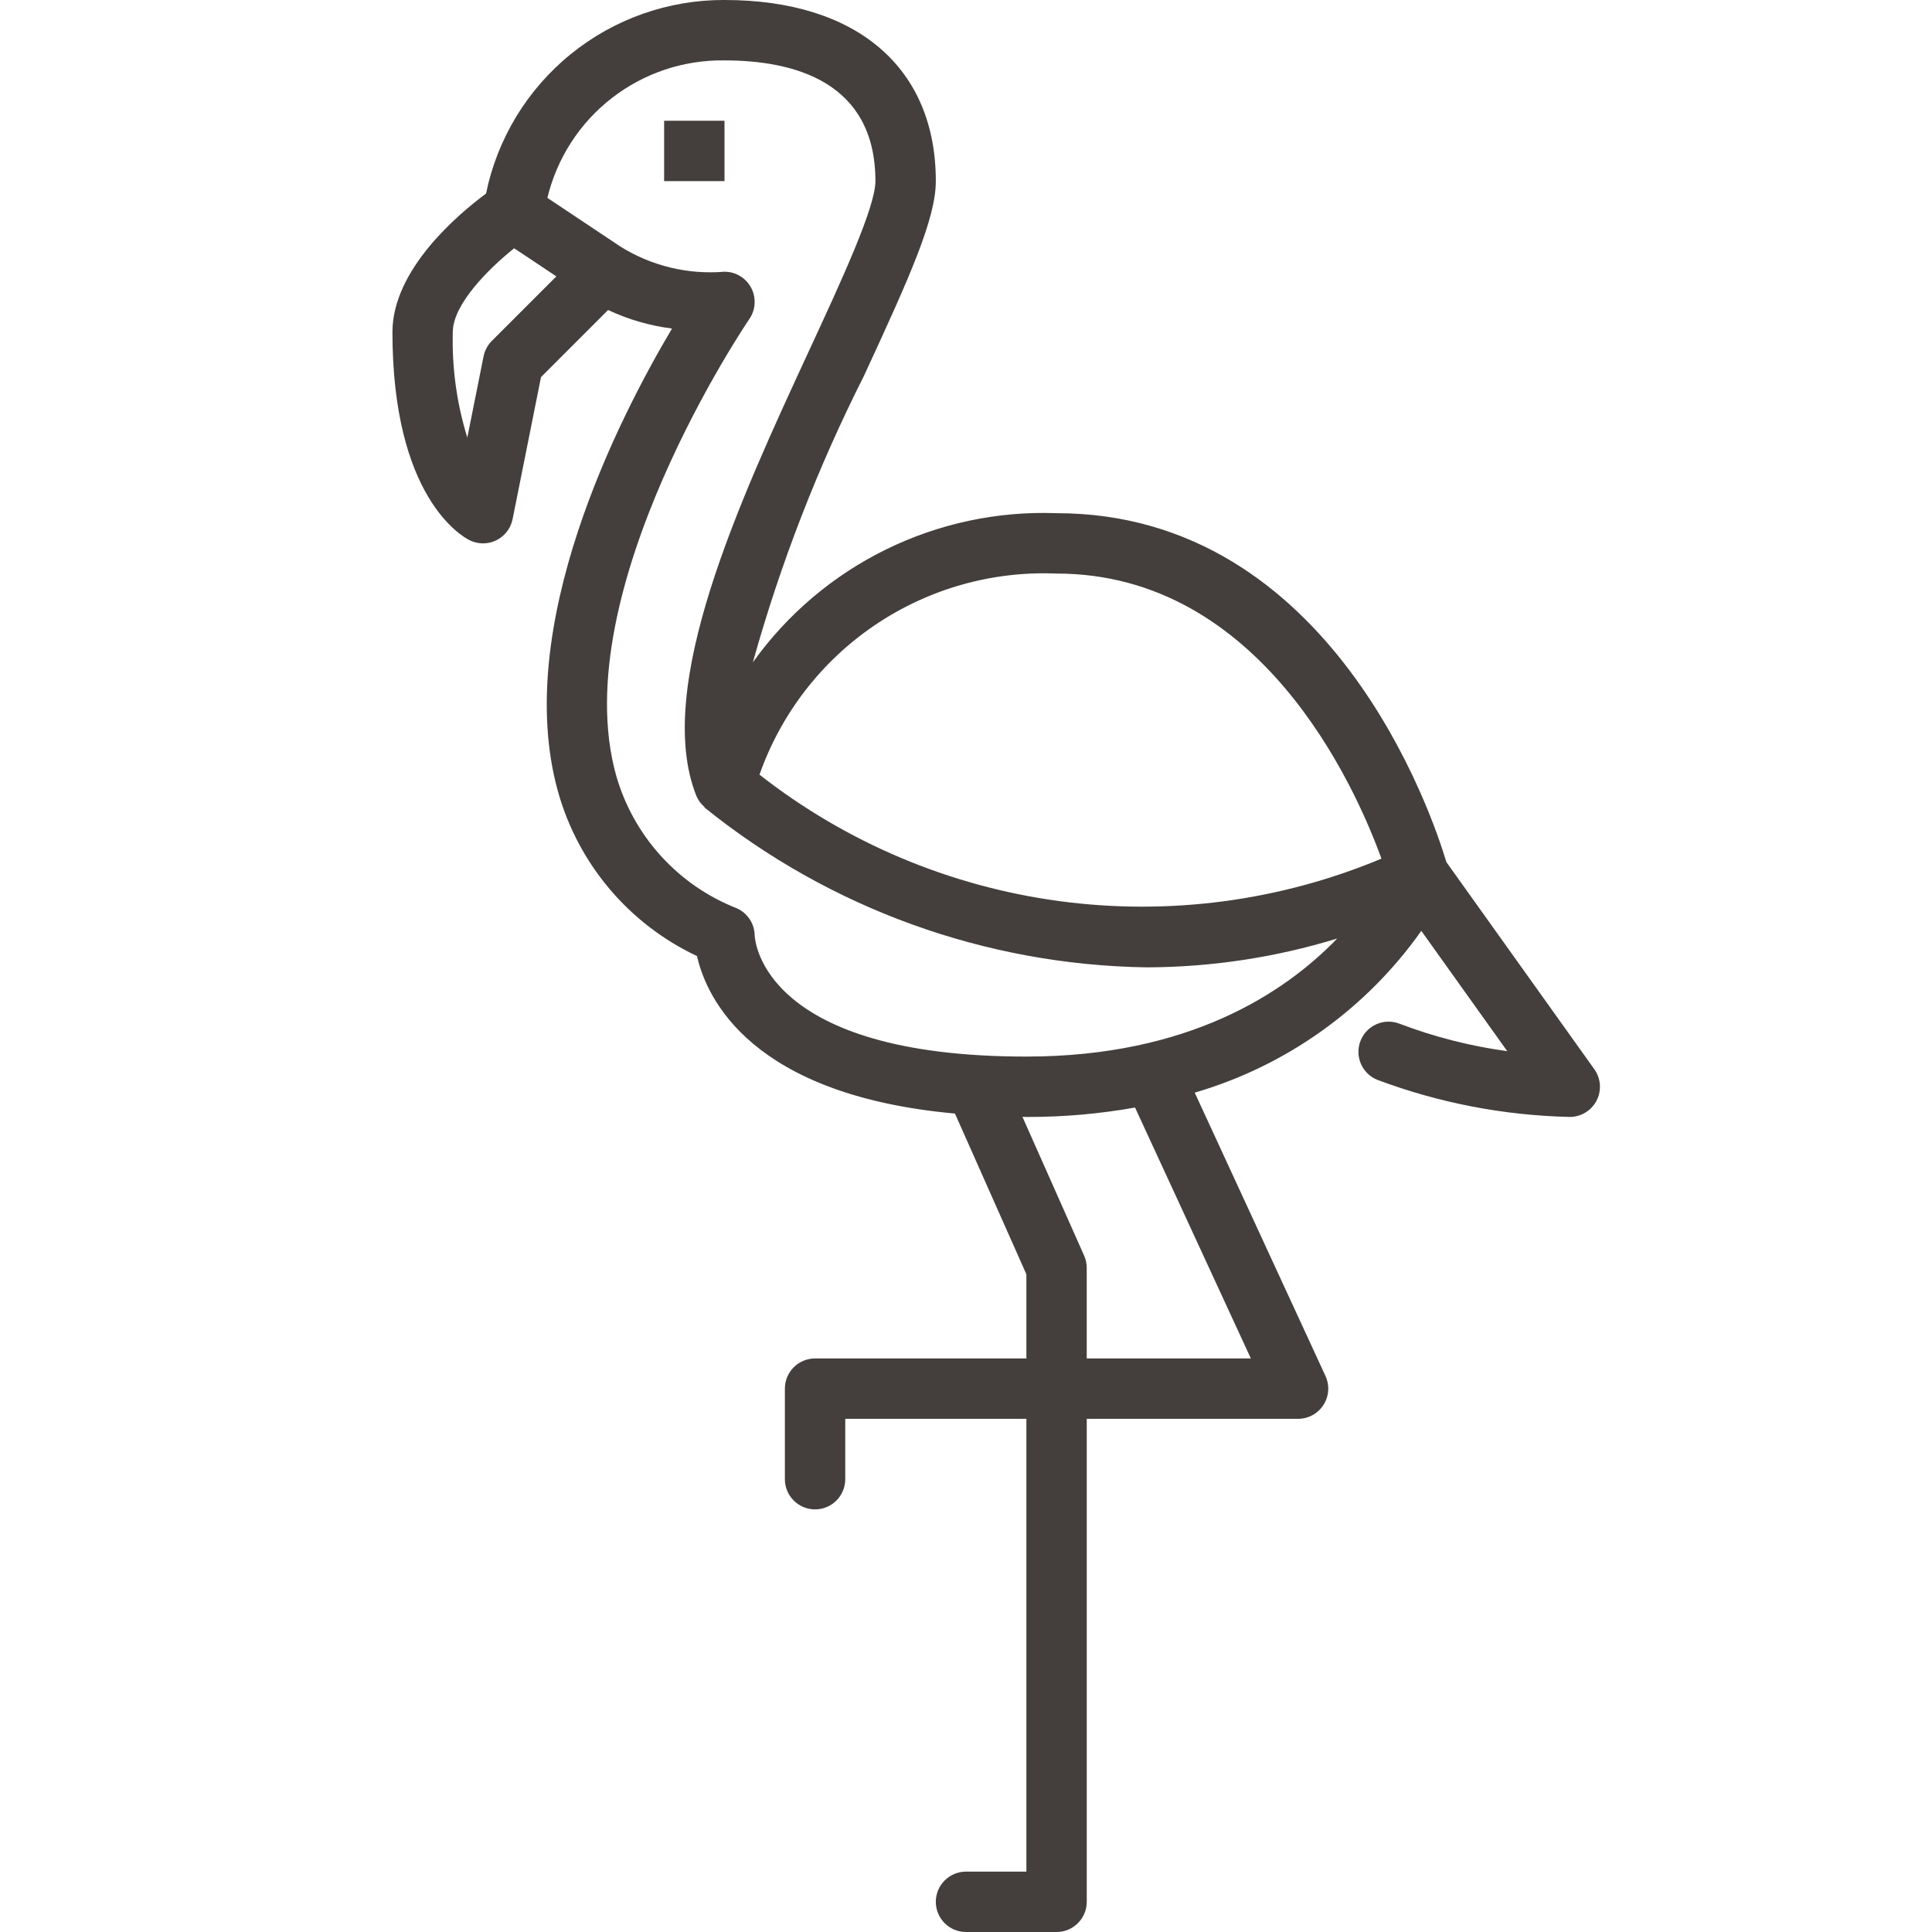 <?xml version="1.0" encoding="UTF-8"?>
<svg width="512pt" height="512pt" version="1.1" viewBox="0 0 512 512" xmlns="http://www.w3.org/2000/svg">
 <g fill="#443f3c">
  <path d="m422.51 283.35-39.207-54.891c-3.613-12.102-30.344-92.461-103.3-92.461-31.762-1.176-61.996 13.668-80.484 39.523 7.312-26.191 17.164-51.602 29.418-75.875 12.176-26.312 19.066-41.684 19.066-51.648 0-30.055-20.934-48-56-48-14.84-0.066-29.246 5.012-40.766 14.363-11.523 9.355-19.449 22.406-22.438 36.945-7.18 5.312-24.797 20.039-24.797 36.691 0 43.684 18.332 54.109 20.422 55.156 2.231 1.117 4.852 1.129 7.094 0.031 2.238-1.094 3.84-3.172 4.328-5.617l7.527-37.625 17.781-17.785c5.356 2.512 11.07 4.168 16.938 4.906-14.09 23.719-42.375 78.934-30.242 122.62 5.344 19.234 18.805 35.184 36.863 43.684 2.566 11.348 14.484 36.84 68.363 41.738l18.926 42.59v22.305h-56c-2.121 0-4.156 0.844-5.656 2.344s-2.344 3.535-2.344 5.656v24c0 4.418 3.582 8 8 8s8-3.582 8-8v-16h48v120h-16c-4.418 0-8 3.582-8 8s3.582 8 8 8h24c2.121 0 4.156-0.844 5.656-2.344s2.344-3.535 2.344-5.656v-128h56c2.727 0 5.269-1.391 6.738-3.688 1.473-2.297 1.668-5.188 0.527-7.664l-34.652-75.086c24.285-7.094 45.453-22.207 60.047-42.875l22.773 31.883c-9.746-1.332-19.312-3.769-28.508-7.266-4.113-1.617-8.754 0.406-10.371 4.519-1.617 4.113 0.406 8.754 4.519 10.371 16.305 6.102 33.52 9.414 50.926 9.805 2.996 0 5.742-1.672 7.113-4.336 1.371-2.664 1.141-5.875-0.602-8.312zm-142.51-131.35c53.988 0 79.043 56.125 86.098 75.551-26.973 11.277-56.461 15.156-85.434 11.242-28.969-3.914-56.375-15.477-79.391-33.5 5.688-16.145 16.402-30.035 30.574-39.629 14.176-9.594 31.055-14.383 48.152-13.664zm-149.66-61.656c-1.117 1.117-1.879 2.539-2.188 4.086l-4.309 21.535c-2.797-9.051-4.098-18.496-3.848-27.965 0-7.223 9.246-16.59 16.262-22.211l11.184 7.457zm201.15 269.66h-43.496v-24c0-1.121-0.234-2.227-0.688-3.25l-16.344-36.777c0.359 0 0.668 0.027 1.031 0.027 9.656 0.035 19.297-0.801 28.805-2.496zm-59.496-80c-69.629 0-71.93-30.551-72-32.125-0.047-3.094-1.875-5.879-4.691-7.156-15.609-6.109-27.465-19.168-32.039-35.297-13.586-48.832 34.836-120.18 35.324-120.89 1.684-2.449 1.867-5.629 0.484-8.254-1.383-2.629-4.109-4.277-7.078-4.277-9.664 0.816-19.336-1.52-27.562-6.656l-19.367-12.91c2.523-10.5 8.543-19.828 17.074-26.449 8.527-6.621 19.059-10.145 29.855-9.984 18.246 0 40 5.551 40 32 0 6.926-8.941 26.246-17.586 44.93-18.414 39.793-41.332 89.316-29.844 118.04 0.48 1.117 1.219 2.109 2.152 2.891l-0.074 0.082c33.246 26.844 74.527 41.777 117.25 42.41 17.109-0.047 34.121-2.621 50.477-7.637-13.898 14.391-39.32 31.281-82.379 31.281z"/>
  <path d="m176 32h16v16h-16z"/>
 </g>
</svg>
